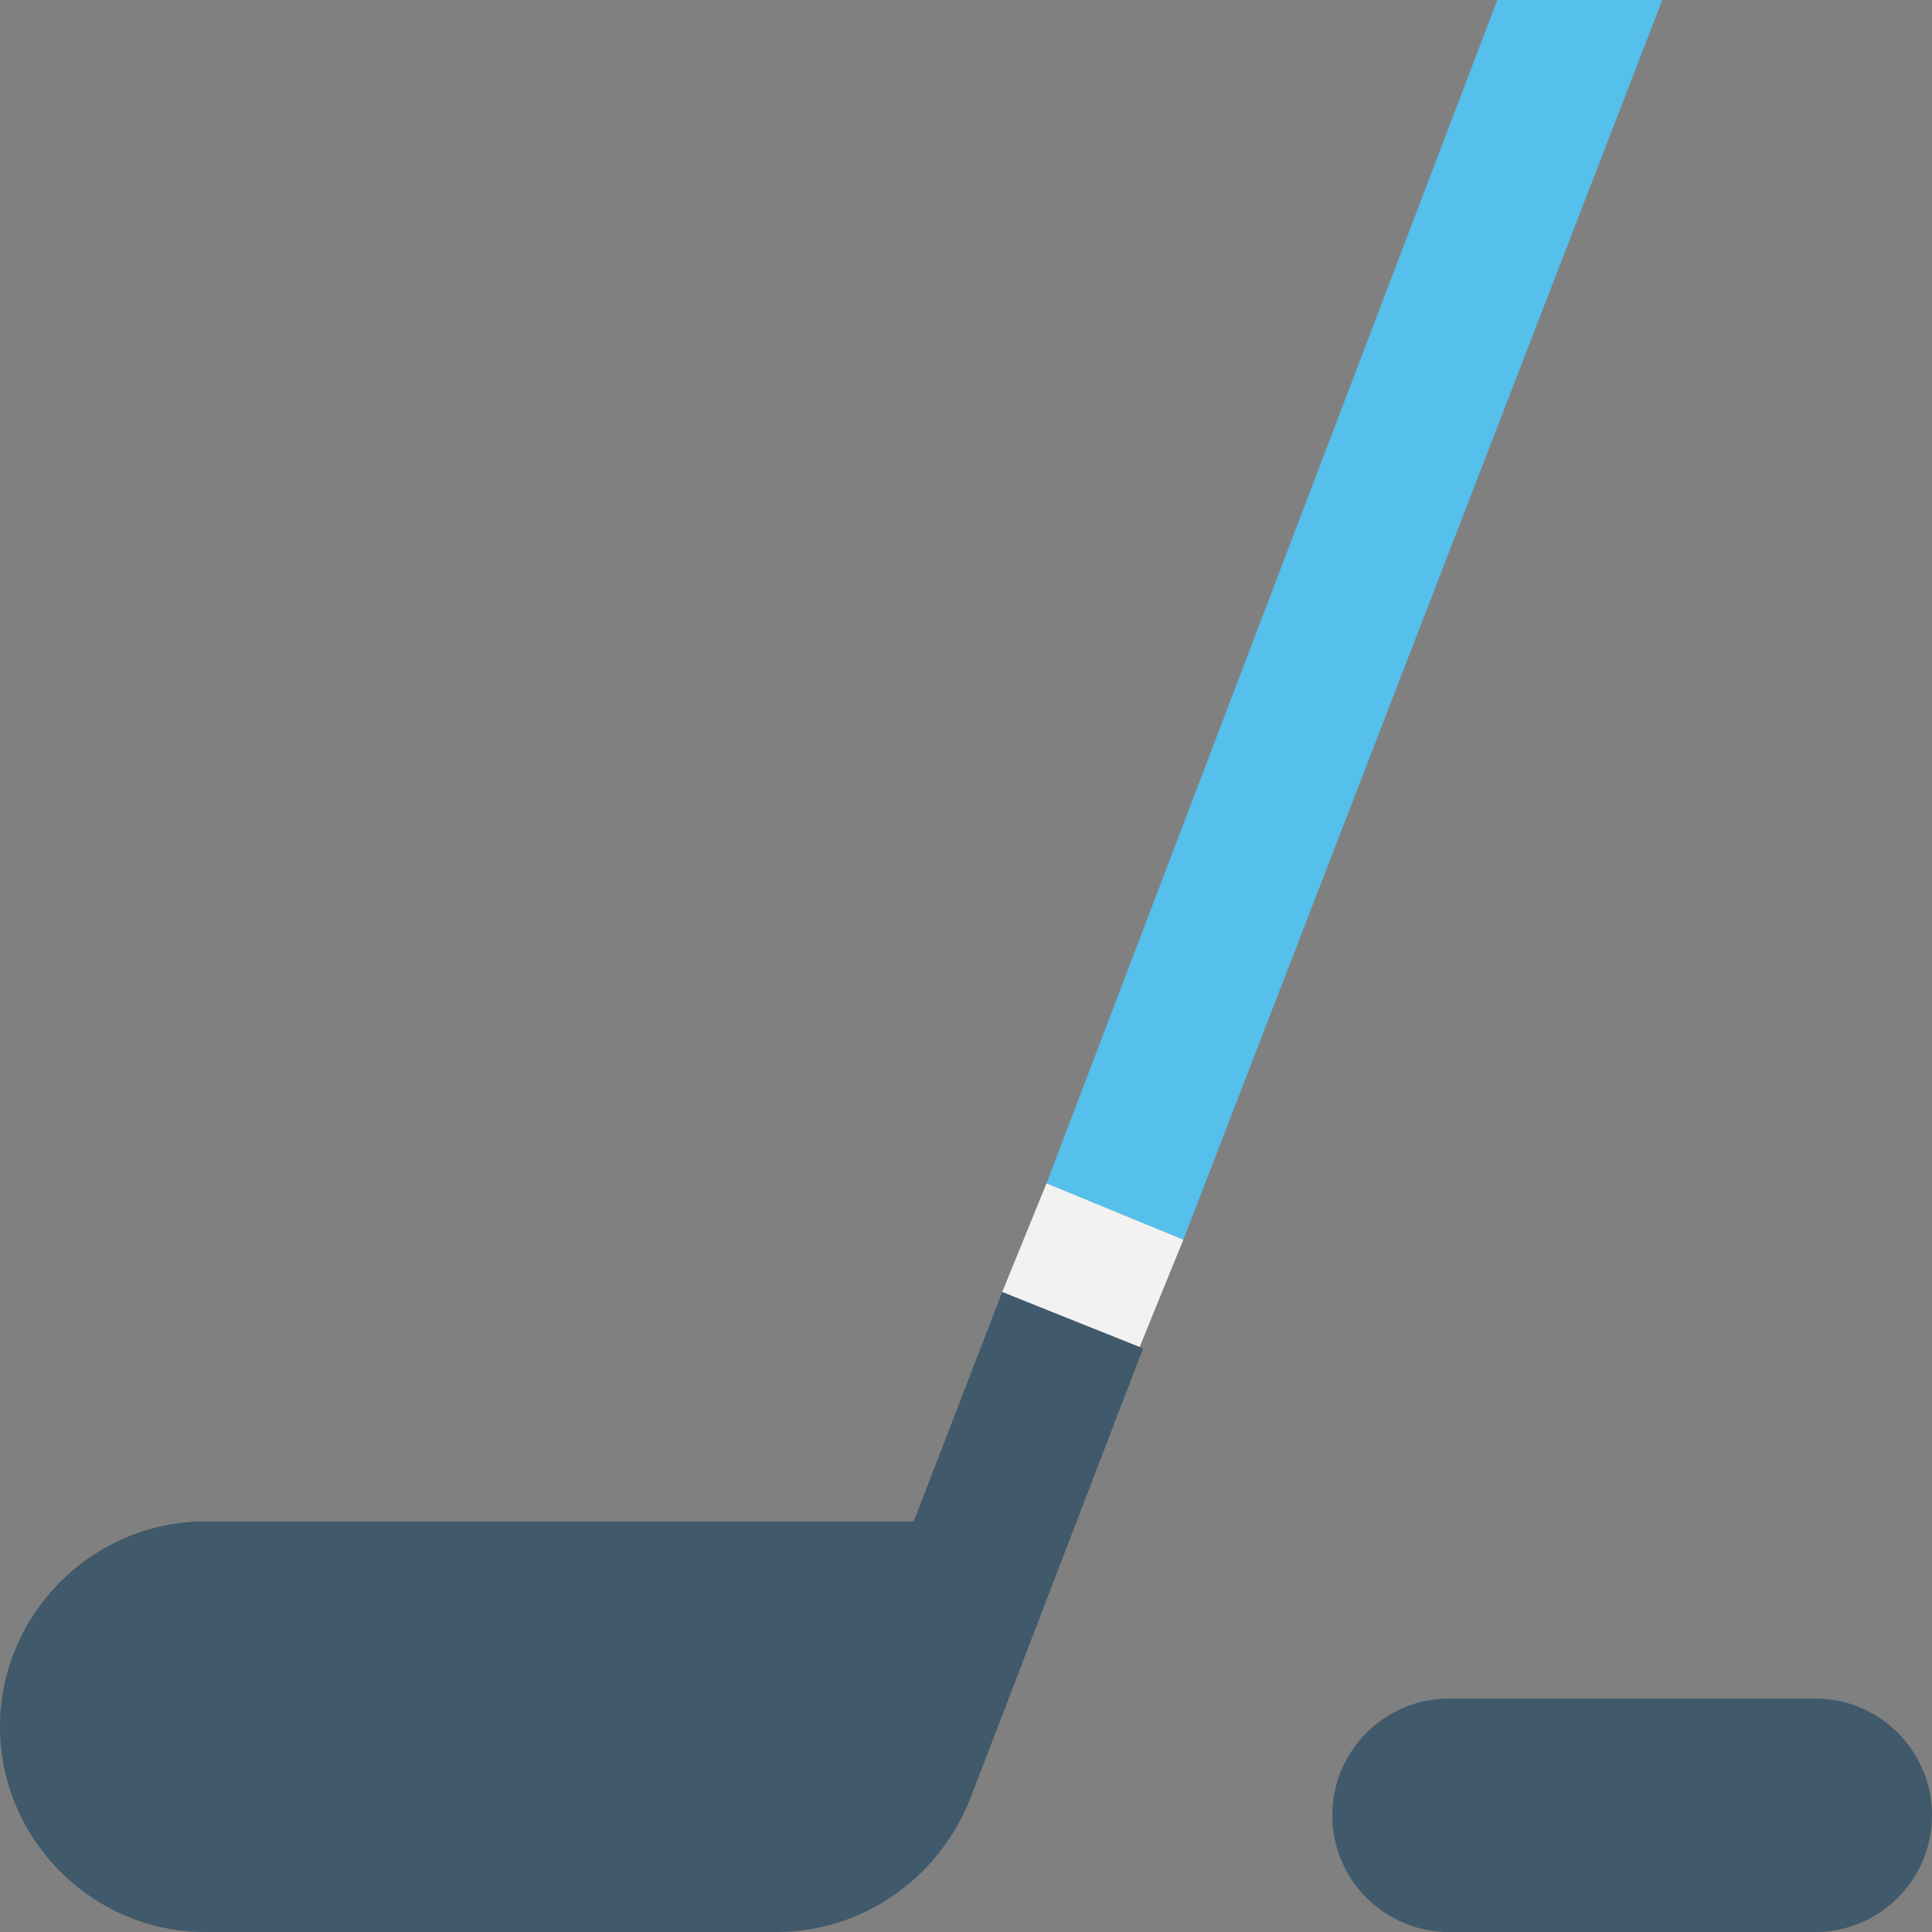 <?xml version="1.0" encoding="utf-8"?>
<!-- Generator: Adobe Illustrator 18.0.0, SVG Export Plug-In . SVG Version: 6.00 Build 0)  -->
<!DOCTYPE svg PUBLIC "-//W3C//DTD SVG 1.1//EN" "http://www.w3.org/Graphics/SVG/1.1/DTD/svg11.dtd">
<svg version="1.1" id="Layer_1" xmlns="http://www.w3.org/2000/svg" xmlns:xlink="http://www.w3.org/1999/xlink" x="0px" y="0px"
	 viewBox="0 0 48 48" enable-background="new 0 0 48 48" xml:space="preserve">
<rect x="0" y="0" width="48" height="48" fill="#808080" stroke="none"/>
<g>
	<polygon fill="#54C0EB" points="37.2,0 26,29.4 29.4,30.8 41.3,0 	"/>
	<polygon fill="#F2F2F2" points="24.9,32.1 28.3,33.5 29.4,30.8 26,29.4 	"/>
	<path fill="#40596B" d="M24.9,32.1l-2.2,5.7H5.1c-2.8,0-5.1,2.3-5.1,5.1v0C0,45.7,2.3,48,5.1,48h14.2c2.1,0,4-1.3,4.8-3.3l4.3-11.2
		L24.9,32.1z"/>
	<g>
		<path fill="#40596B" d="M33.1,45.1L33.1,45.1c0,1.6,1.3,2.9,2.9,2.9h9.1c1.6,0,2.9-1.3,2.9-2.9v0c0-1.6-1.3-2.9-2.9-2.9H36
			C34.4,42.2,33.1,43.5,33.1,45.1z"/>
	</g>
</g>
</svg>
